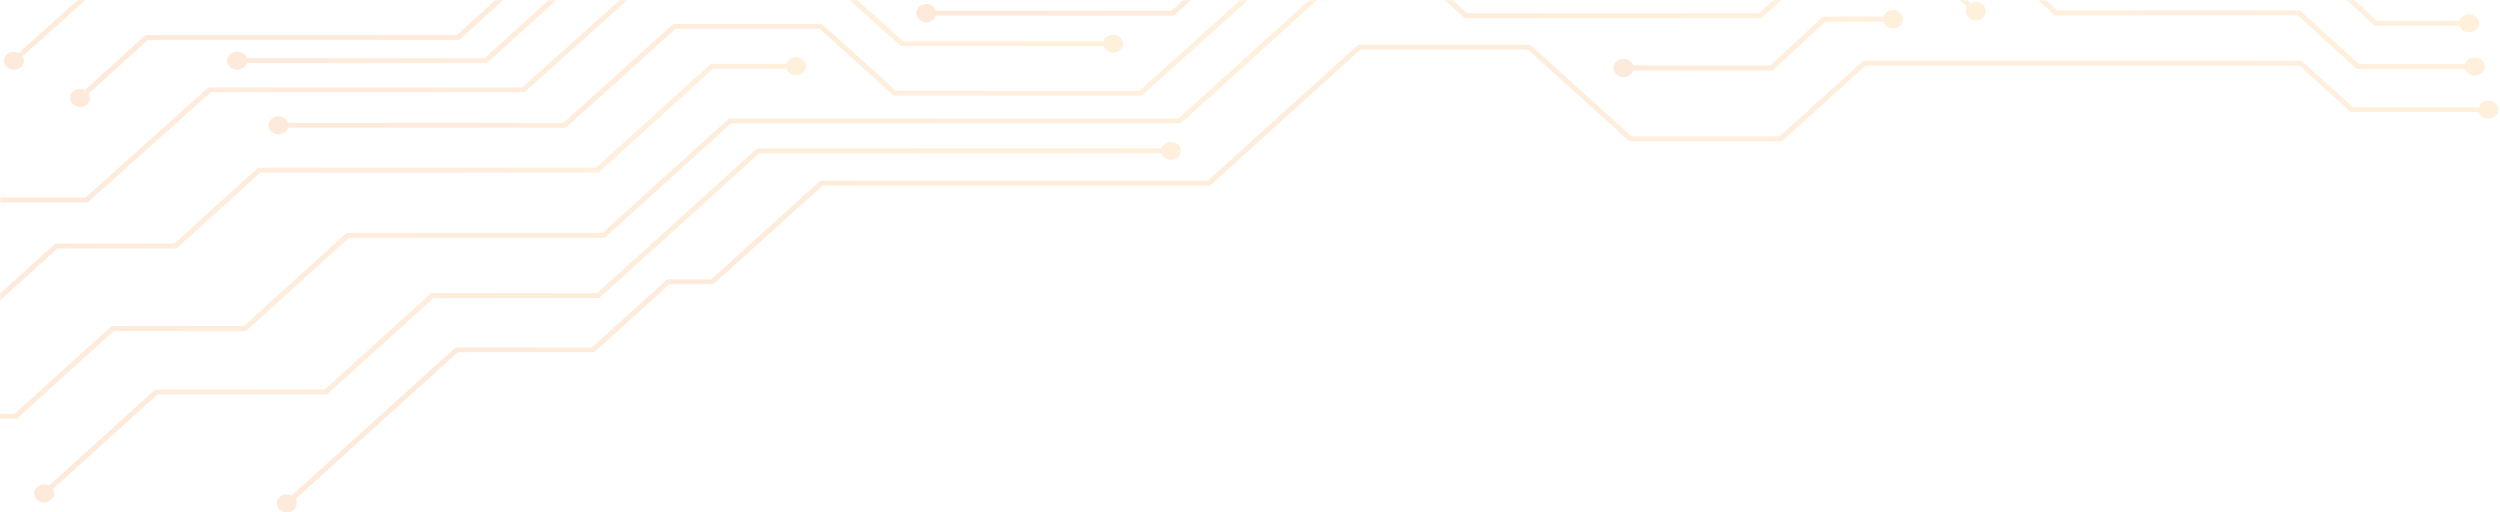 <svg xmlns="http://www.w3.org/2000/svg" xmlns:xlink="http://www.w3.org/1999/xlink" width="1005" height="206"><defs><linearGradient id="prefix__c" x1="100%" x2=".214%" y1="52.216%" y2="47.794%"><stop offset="0%" stop-color="#FF9611"/><stop offset="100%" stop-color="#F56B00"/></linearGradient><linearGradient id="prefix__d" x1="100%" x2="0%" y1="50.411%" y2="49.589%"><stop offset="0%" stop-color="#FF9611"/><stop offset="99.786%" stop-color="#F56B00"/></linearGradient><linearGradient id="prefix__e" x1="100%" x2="0%" y1="55.29%" y2="44.71%"><stop offset="0%" stop-color="#FF9611"/><stop offset="99.786%" stop-color="#F56B00"/></linearGradient><linearGradient id="prefix__f" x1="100%" x2="0%" y1="50.37%" y2="49.63%"><stop offset="0%" stop-color="#FF9611"/><stop offset="99.786%" stop-color="#F56B00"/></linearGradient><linearGradient id="prefix__g" x1="100%" x2="0%" y1="52.693%" y2="47.307%"><stop offset="0%" stop-color="#FF9611"/><stop offset="99.786%" stop-color="#F56B00"/></linearGradient><linearGradient id="prefix__h" x1="100%" x2="0%" y1="54.328%" y2="45.672%"><stop offset="0%" stop-color="#FF9611"/><stop offset="99.786%" stop-color="#F56B00"/></linearGradient><linearGradient id="prefix__i" x1="100%" x2="0%" y1="51.324%" y2="48.676%"><stop offset="0%" stop-color="#FF9611"/><stop offset="99.786%" stop-color="#F56B00"/></linearGradient><linearGradient id="prefix__j" x1="100%" x2="0%" y1="54.894%" y2="45.106%"><stop offset="0%" stop-color="#FF9611"/><stop offset="99.786%" stop-color="#F56B00"/></linearGradient><linearGradient id="prefix__k" x1="100%" x2="0%" y1="51.346%" y2="48.654%"><stop offset="0%" stop-color="#FF9611"/><stop offset="99.786%" stop-color="#F56B00"/></linearGradient><linearGradient id="prefix__l" x1="100%" x2="0%" y1="52.104%" y2="47.896%"><stop offset="0%" stop-color="#FF9611"/><stop offset="99.786%" stop-color="#F56B00"/></linearGradient><linearGradient id="prefix__m" x1="100%" x2="0%" y1="54.948%" y2="45.052%"><stop offset="0%" stop-color="#FF9611"/><stop offset="99.786%" stop-color="#F56B00"/></linearGradient><linearGradient id="prefix__n" x1="100%" x2="0%" y1="57.162%" y2="42.838%"><stop offset="0%" stop-color="#FF9611"/><stop offset="99.786%" stop-color="#F56B00"/></linearGradient><linearGradient id="prefix__o" x1="100%" x2="0%" y1="58.869%" y2="41.131%"><stop offset="0%" stop-color="#5732FF"/><stop offset="100%" stop-color="#20C2E0"/></linearGradient><linearGradient id="prefix__p" x1="100%" x2="0%" y1="54.34%" y2="45.66%"><stop offset="0%" stop-color="#5732FF"/><stop offset="100%" stop-color="#20C2E0"/></linearGradient><path id="prefix__a" d="M0 0h1041v223H0z"/></defs><g fill="none" fill-rule="evenodd" opacity=".604"><mask id="prefix__b" fill="#fff"><use xlink:href="#prefix__a"/></mask><g mask="url(#prefix__b)" opacity=".479"><path fill="url(#prefix__c)" d="M1107.334 278.457c-1.835 0-3.367 1.132-3.837 2.66h-50.59l-20.655-18.663h-176.22l-33.63 30.376h-59.544L722.116 256h-69.118l-60.476 54.652h-155.73l-43.858 39.635h-17.661l-30.28 27.363h-54.806l-65.937 59.59c-1.533-.781-3.503-.598-4.8.574-1.558 1.42-1.558 3.71 0 5.126 1.559 1.413 4.102 1.413 5.669 0 1.304-1.18 1.507-2.958.638-4.34l65.32-59.021h54.797l30.28-27.368h17.661l43.86-39.635h155.73l60.474-54.65h67.355l40.745 36.833h61.314l33.62-30.38h174.458l20.654 18.662h51.472c.47 1.53 2.002 2.66 3.837 2.66 2.223 0 4.018-1.62 4.018-3.622 0-1.996-1.795-3.622-4.018-3.622" opacity=".511" transform="translate(-107 -238)"/><path fill="url(#prefix__d)" d="M1030.64 244.14l23.737 21.554h43.576c.466 1.542 2.004 2.676 3.85 2.676 2.213 0 4.009-1.624 4.009-3.64 0-2.012-1.796-3.642-4.01-3.642-1.843 0-3.378 1.135-3.846 2.674h-42.697l-23.738-21.557h-97.599l-50.55-45.91H843.36l-31.869 28.944H693.015L657.515 193h-52.427l-28.414 25.796H488.16l-26.238-23.824H353.63l-62.94 57.149H165.477l-24.318 22.083c-1.53-.788-3.497-.603-4.802.58-1.57 1.421-1.57 3.729 0 5.15 1.568 1.421 4.101 1.421 5.669 0 1.308-1.183 1.508-2.975.641-4.363l23.692-21.511H291.57l62.94-57.151h106.517l26.243 23.828h90.284l28.425-25.796h50.654l35.5 32.232h120.229l31.879-28.94h38.249l50.552 45.906h97.596z" opacity=".511" transform="translate(-107 -238)"/><path fill="url(#prefix__e)" d="M892.178 181.068c-1.57-1.424-4.11-1.424-5.691 0-1.564 1.419-1.564 3.724 0 5.15 1.313 1.177 3.284 1.363 4.815.58l40.072 36.297h102.465l27.838 25.23h34.043c.47 1.54 2.008 2.675 3.847 2.675 2.23 0 4.029-1.628 4.029-3.646 0-2.008-1.8-3.639-4.029-3.639-1.841 0-3.38 1.136-3.85 2.674h-33.146l-27.849-25.23H932.255l-39.439-35.732c.864-1.39.663-3.178-.638-4.36" opacity=".511" transform="translate(-107 -238)"/><path fill="url(#prefix__f)" d="M898.425 245.14c1.556 1.44 4.097 1.44 5.666 0 1.557-1.436 1.557-3.779 0-5.218-1.306-1.2-3.278-1.387-4.803-.589l-27.244-25.11h-26.27l-31.596 29.12H696.664L660.479 210h-47.375l-35.08 32.321h-94.828c-.47-1.558-2.002-2.71-3.843-2.71-2.215 0-4.01 1.657-4.01 3.694 0 2.039 1.795 3.695 4.01 3.695 1.84 0 3.377-1.154 3.843-2.715h95.71l35.067-32.323h45.622l36.168 33.35h119.296l31.597-29.128h24.517l26.61 24.543c-.853 1.407-.652 3.22.642 4.414" opacity=".511" transform="translate(-107 -238)"/><path fill="url(#prefix__g)" d="M864.22 244.707h-24.368l-21.151 19.614h-55.223c-.465-1.559-1.985-2.709-3.817-2.709-2.213 0-3.986 1.65-3.986 3.69 0 2.039 1.773 3.698 3.986 3.698 1.83 0 3.35-1.155 3.815-2.711h56.101l21.154-19.61h23.489c.465 1.56 1.992 2.713 3.824 2.713 2.201 0 3.974-1.656 3.974-3.697 0-2.038-1.773-3.695-3.974-3.695-1.83 0-3.357 1.15-3.824 2.707" opacity=".511" transform="translate(-107 -238)"/><path fill="url(#prefix__h)" d="M205.902 371.03l41.356-37.442h102.805l50.806-46h180.785l55.027-49.811c1.532.782 3.495.598 4.8-.58 1.567-1.42 1.567-3.716 0-5.133-1.57-1.419-4.1-1.419-5.68 0-1.296 1.181-1.497 2.965-.633 4.35l-54.395 49.247H399.988l-50.808 45.995H246.377l-41.356 37.447h-53.175l-38.99 35.298h-67.33c-.468-1.529-2.003-2.658-3.845-2.658-2.213 0-4.008 1.622-4.008 3.626 0 2.002 1.795 3.631 4.008 3.631 1.842 0 3.377-1.134 3.847-2.667h68.209l38.99-35.302h53.175z" opacity=".511" transform="translate(-107 -238)"/><path fill="url(#prefix__i)" d="M466.35 276.443h99.616l48.55-43.704c1.531.778 3.498.595 4.811-.575 1.558-1.41 1.558-3.695 0-5.102-1.578-1.416-4.112-1.416-5.682 0-1.306 1.17-1.509 2.945-.64 4.321l-47.933 43.14H467.23l-29.844-26.871h-59.71l-44.193 39.777h-110.66c-.472-1.523-2.015-2.649-3.858-2.649-2.204 0-4.008 1.617-4.008 3.61 0 1.993 1.804 3.61 4.008 3.61 1.846 0 3.389-1.126 3.86-2.651h111.552l44.184-39.775h57.943l29.846 26.869z" opacity=".511" transform="translate(-107 -238)"/><path fill="url(#prefix__j)" d="M177.947 337.87l33.69-30.518h135.92l46.094-41.756h29.527c.468 1.53 1.996 2.665 3.846 2.665 2.213 0 3.999-1.63 3.999-3.634 0-2.005-1.786-3.627-4-3.627-1.852 0-3.382 1.13-3.848 2.663H392.76l-46.086 41.76H210.755l-33.69 30.514h-47.879l-24.597 22.286c-1.528-.785-3.494-.6-4.799.581-1.567 1.418-1.567 3.715 0 5.133 1.568 1.417 4.1 1.417 5.67 0 1.296-1.18 1.499-2.964.635-4.348l23.973-21.718h47.879z" opacity=".511" transform="translate(-107 -238)"/><path fill="url(#prefix__k)" d="M206.184 263.335h96.511l56.684-51.41h85.316l23.612 21.423h63.455c.468 1.532 1.999 2.665 3.832 2.665 2.222 0 4.016-1.626 4.016-3.632 0-2.006-1.794-3.633-4.016-3.633-1.833 0-3.367 1.133-3.834 2.668h-62.563L445.578 210h-87.08l-56.684 51.398h-95.63c-.47-1.53-2.001-2.66-3.842-2.66-2.224 0-4.005 1.624-4.005 3.627 0 2.006 1.781 3.635 4.005 3.635 1.841 0 3.372-1.133 3.842-2.665" opacity=".511" transform="translate(-107 -238)"/><path fill="url(#prefix__l)" d="M99.308 322c1.85 0 3.395-1.12 3.867-2.64h39.051l49.465-44.298h126.146l51.527-46.15h69.008l30.796 27.587h81.416c.47 1.519 2 2.643 3.854 2.643 2.211 0 4.008-1.616 4.008-3.6 0-1.988-1.797-3.602-4.008-3.602-1.854 0-3.385 1.123-3.854 2.641h-80.523L439.256 227h-70.763l-51.54 46.149H190.809l-49.465 44.296h-38.17c-.475-1.518-2.018-2.638-3.865-2.638-2.208 0-4.018 1.611-4.018 3.599 0 1.987 1.81 3.594 4.018 3.594" opacity=".511" transform="translate(-107 -238)"/><path fill="url(#prefix__m)" d="M238.47 396.514l42.775-38.717h66.68l64.313-58.208h161.635c.467 1.529 2.002 2.659 3.849 2.659 2.203 0 3.993-1.623 3.993-3.623 0-1.998-1.79-3.625-3.993-3.625-1.847 0-3.382 1.132-3.85 2.66H411.346l-64.3 58.208h-66.69l-42.766 38.72h-68.15l-42.704 38.65c-1.528-.78-3.498-.6-4.794.576-1.555 1.418-1.555 3.712 0 5.124 1.558 1.416 4.094 1.416 5.662 0 1.303-1.175 1.505-2.956.638-4.34l42.078-38.084h68.15z" opacity=".511" transform="translate(-107 -238)"/><path fill="url(#prefix__n)" d="M154.571 223.392l-40.007 35.888c-1.529-.774-3.512-.594-4.808.574-1.559 1.407-1.559 3.689 0 5.092 1.559 1.405 4.117 1.405 5.676 0 1.304-1.165 1.507-2.933.644-4.307l39.377-35.335h139.001l48.585-43.582c1.527.779 3.505.596 4.819-.576 1.561-1.405 1.561-3.687 0-5.092-1.58-1.405-4.125-1.405-5.686 0-1.306 1.17-1.51 2.942-.64 4.314l-47.96 43.024h-139z" opacity=".511" transform="translate(-107 -238)"/><path fill="url(#prefix__o)" d="M179.456 214.543c.468 1.51 1.992 2.625 3.814 2.625 2.201 0 3.987-1.607 3.987-3.583 0-1.978-1.786-3.585-3.987-3.585-1.822 0-3.349 1.118-3.814 2.629h-58.447L76.854 252.31c-1.517-.775-3.482-.595-4.77.569-1.56 1.4-1.56 3.67 0 5.07 1.547 1.4 4.076 1.4 5.627 0 1.305-1.165 1.507-2.926.643-4.291l43.532-39.116h57.57z" opacity=".207" transform="translate(-107 -238)"/><path fill="url(#prefix__p)" d="M89.232 185.4h42.119l20.304-18.47h82.176l17.086 15.526h32.654c.47 1.535 2.008 2.665 3.845 2.665 2.196 0 3.995-1.624 3.995-3.632 0-2.002-1.799-3.633-3.995-3.633-1.837 0-3.374 1.136-3.845 2.668h-31.776L234.72 165h-83.943l-20.324 18.47h-42.1l-59.122 53.747c-1.526-.783-3.49-.601-4.783.581-1.572 1.418-1.572 3.723 0 5.138 1.552 1.419 4.087 1.419 5.651 0 1.291-1.177 1.493-2.963.635-4.348L89.232 185.4z" opacity=".207" transform="translate(-107 -238)"/></g></g></svg>

